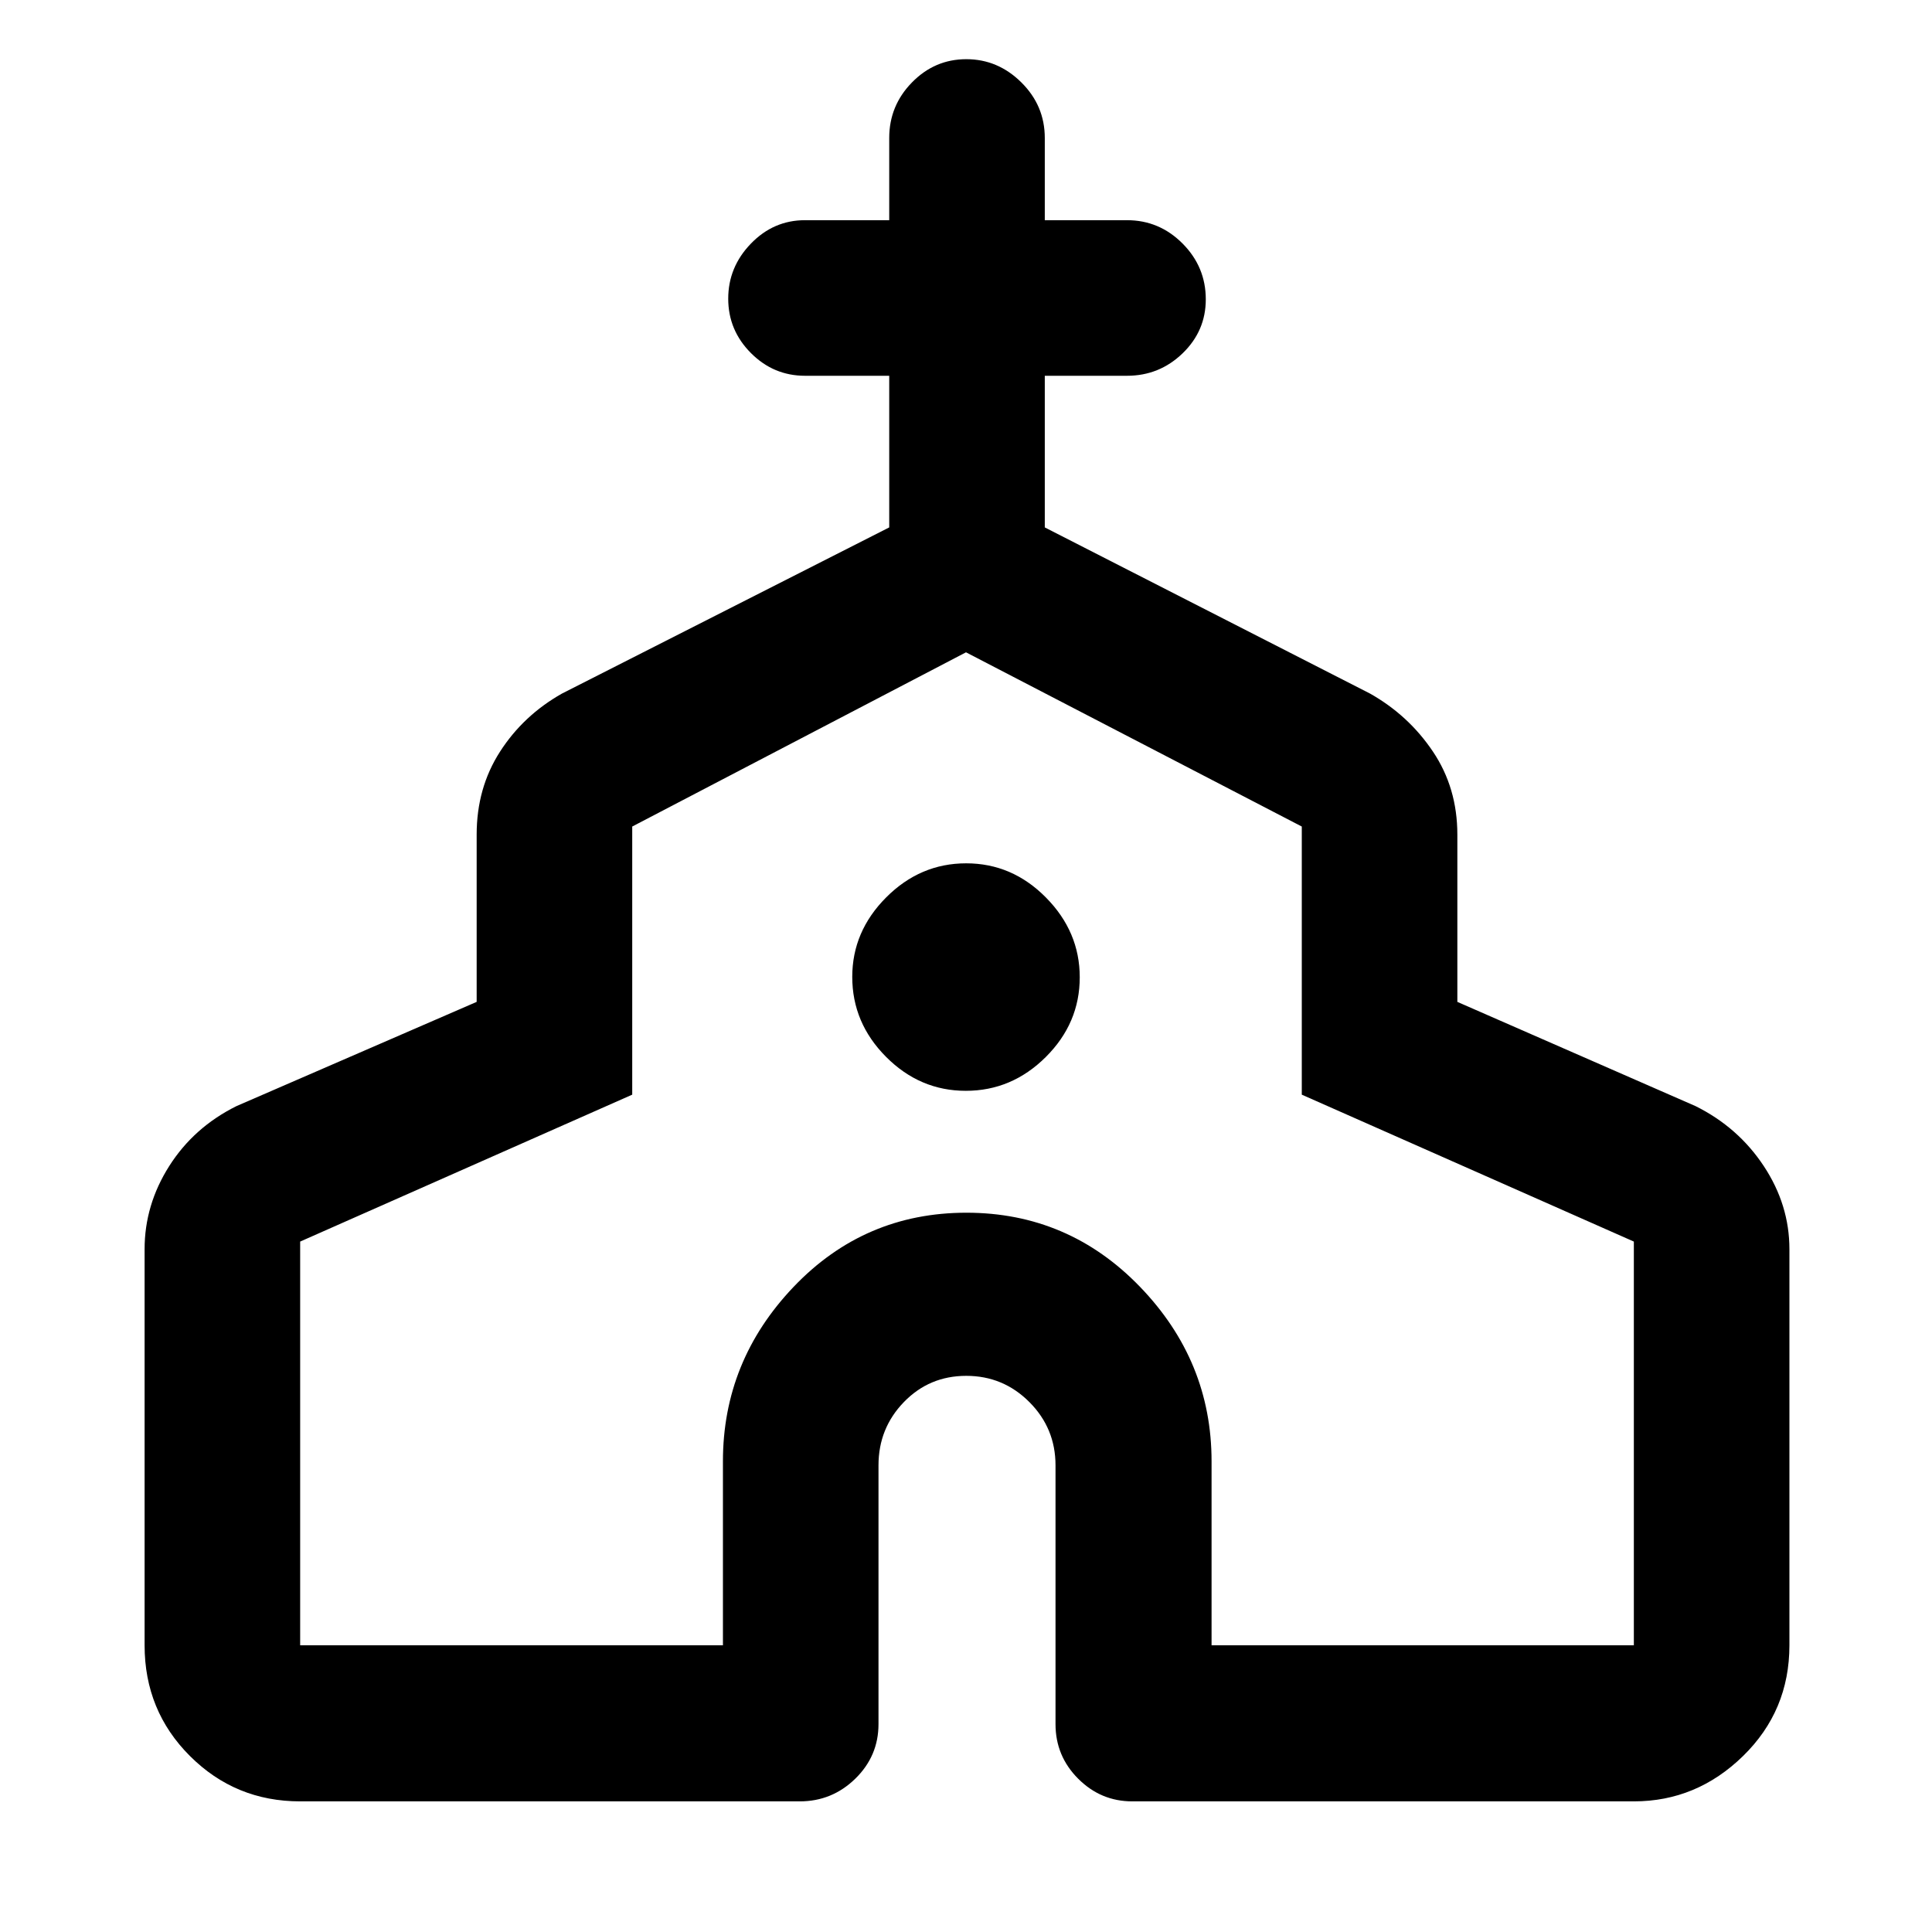 <svg xmlns="http://www.w3.org/2000/svg" height="48" viewBox="0 -960 960 960" width="48"><path d="M71.85-142.46V-339.3q0-22 12.23-41.28 12.23-19.27 33.4-29.79l119.37-51.8v-83.13q0-23.17 11.6-41.2 11.59-18.03 30.79-28.87l162.61-82.56v-75.35H400q-15.64 0-26.89-11.31-11.26-11.3-11.26-27 0-15.71 11.26-27.35 11.25-11.65 26.89-11.65h41.85v-40.84q0-16.07 11.3-27.61 11.3-11.55 27.01-11.55 15.7 0 27.35 11.55 11.64 11.54 11.64 27.61v40.84H560q16.06 0 27.61 11.6 11.54 11.6 11.54 27.73 0 15.71-11.54 26.84-11.55 11.14-27.61 11.14h-40.85v75.35l161.61 82.56q19.2 10.84 31.29 28.87 12.1 18.03 12.1 41.2v83.13l118.37 51.8q21.17 10.52 33.9 29.79 12.73 19.28 12.73 41.28v196.84q0 32.54-23.06 55.04-23.06 22.51-54.24 22.51H562.63q-15.64 0-26.89-11.26-11.26-11.26-11.26-27.13v-128.57q0-18.43-12.99-31.45-12.99-13.03-31.36-13.03-18.37 0-30.99 13.03-12.62 13.02-12.62 31.45v128.57q0 15.87-11.54 27.13-11.55 11.26-27.61 11.26H149.15q-32.18 0-54.74-22.51-22.56-22.5-22.56-55.04Zm77.3 0h210.07v-91.41q0-49.87 35.13-86.71 35.14-36.83 85.85-36.83 50.71 0 86.27 36.83 35.55 36.84 35.55 86.71v91.41h209.83v-200.61l-165-73V-549.3L480-635.87 314.15-549.3v133.23l-165 73v200.61Zm330.76-275.52q22.85 0 39.73-16.79 16.88-16.8 16.88-39.64 0-22.61-16.79-39.61-16.8-17-39.64-17-22.85 0-39.73 16.91-16.88 16.91-16.88 39.52 0 22.85 16.79 39.73 16.8 16.88 39.64 16.88Zm.09 28.2Z"/></svg>
